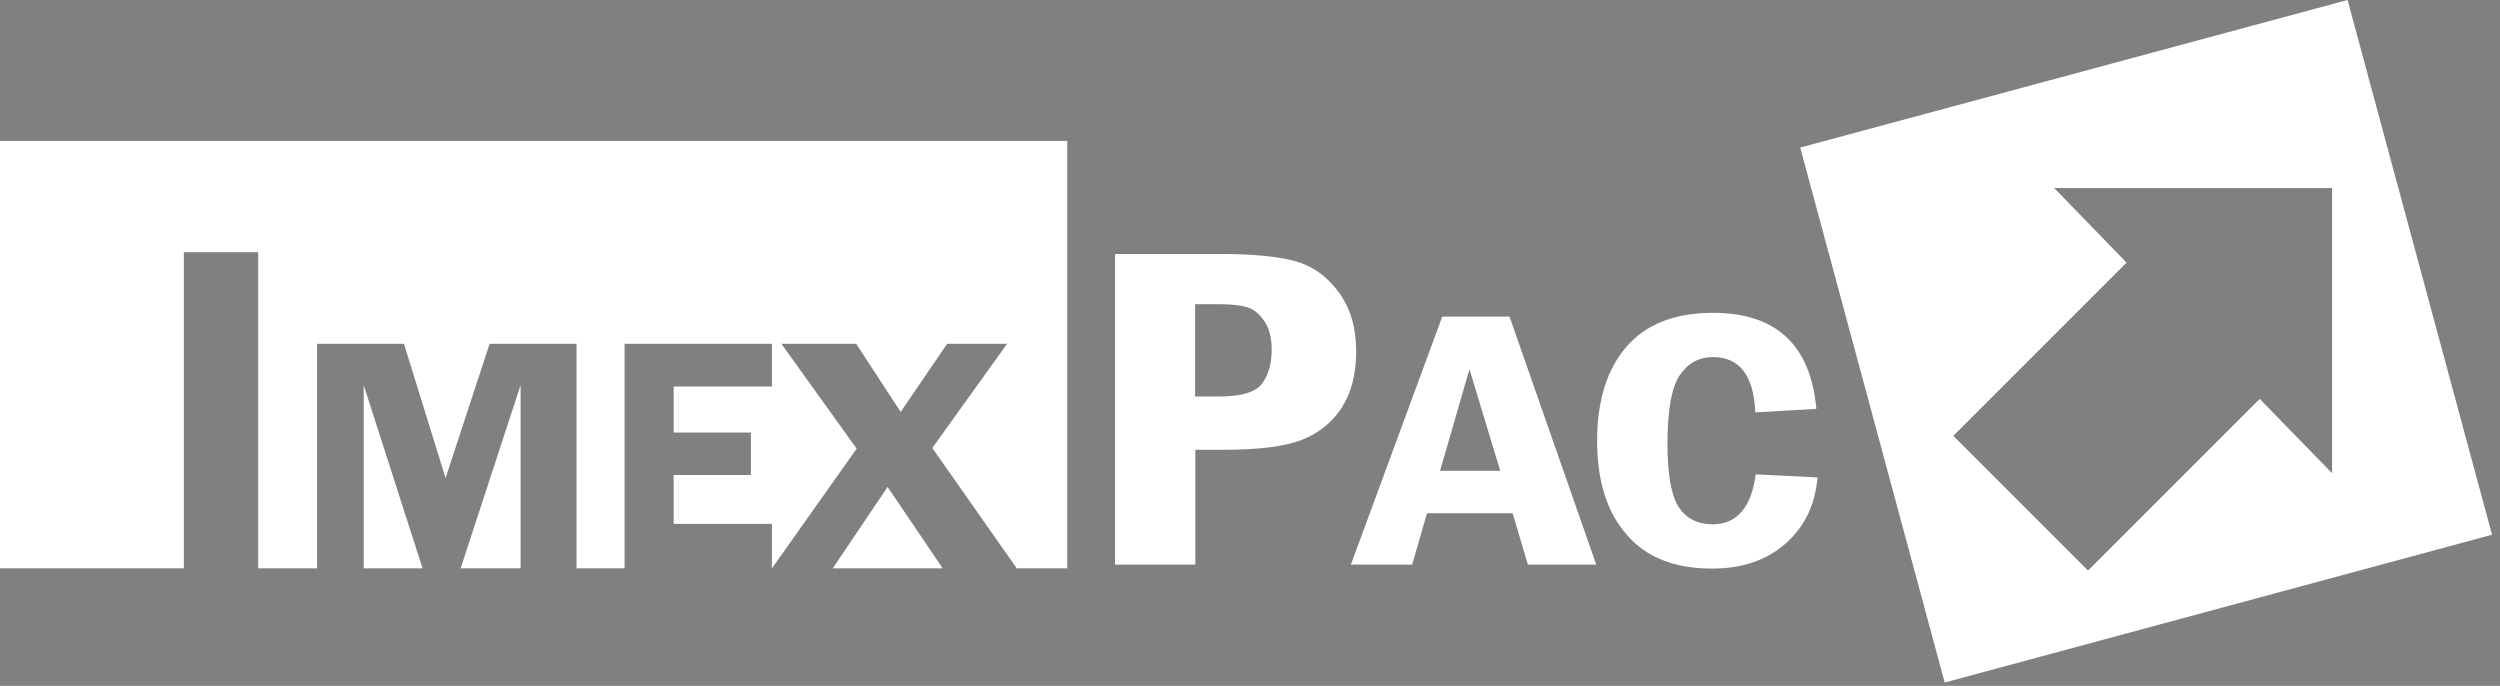 <?xml version="1.0" encoding="utf-8"?>
<!-- Generator: Adobe Illustrator 23.0.0, SVG Export Plug-In . SVG Version: 6.00 Build 0)  -->
<svg version="1.1" id="Capa_1" xmlns="http://www.w3.org/2000/svg" xmlns:xlink="http://www.w3.org/1999/xlink" x="0px" y="0px"
	 viewBox="0 0 113 31" style="enable-background:new 0 0 113 31;" xml:space="preserve">
<rect x="0" y="0" width="113" height="31" fill="#808080" stroke="none"/>
<style type="text/css">
	.st0{fill:#FFFFFF;}
	.st1{fill:#00529F;}
</style>
<g>
	<g>
		<g>
			<path class="st0" d="M50.4,11.48h4.74c1.44,0,2.55,0.1,3.35,0.31s1.46,0.67,2,1.39c0.54,0.72,0.81,1.62,0.81,2.69
				c0,1.03-0.22,1.88-0.65,2.55c-0.43,0.67-1.04,1.16-1.8,1.46c-0.77,0.3-1.95,0.45-3.54,0.45h-1.28v5.19H50.4V11.48z M54.02,13.75
				v4.17h1.12c0.99,0,1.63-0.2,1.91-0.59c0.29-0.39,0.43-0.9,0.43-1.53c0-0.53-0.11-0.96-0.33-1.28c-0.22-0.33-0.48-0.54-0.77-0.63
				c-0.29-0.09-0.71-0.14-1.24-0.14H54.02z"/>
			<path class="st0" d="M65.19,14.31h3.04l3.92,11.21h-3.09l-0.69-2.32h-3.87l-0.67,2.32h-2.77L65.19,14.31z M67.81,21.28
				l-1.39-4.59l-1.33,4.59H67.81z"/>
			<path class="st0" d="M79.36,21.44l2.79,0.14c-0.1,1.22-0.57,2.21-1.42,2.97c-0.85,0.76-1.96,1.15-3.35,1.15
				c-1.69,0-2.98-0.51-3.86-1.54c-0.89-1.02-1.33-2.43-1.33-4.23c0-1.81,0.44-3.23,1.32-4.25c0.88-1.02,2.18-1.54,3.91-1.54
				c2.86,0,4.42,1.45,4.68,4.34l-2.76,0.16c-0.07-1.66-0.71-2.5-1.91-2.5c-0.63,0-1.13,0.27-1.5,0.81
				c-0.37,0.54-0.56,1.58-0.56,3.12c0,1.38,0.17,2.33,0.51,2.85c0.34,0.52,0.86,0.78,1.54,0.78C78.51,23.69,79.16,22.94,79.36,21.44
				z"/>
		</g>
		<g>
			<polygon class="st0" points="20.82,25.69 23.53,25.69 23.53,17.41 			"/>
			<polygon class="st0" points="16.44,25.69 19.1,25.69 16.44,17.41 			"/>
			<polygon class="st0" points="0,6.37 0,25.69 8.31,25.69 8.31,11.4 11.67,11.4 11.67,25.69 14.33,25.69 14.33,15.54 18.26,15.54 
				20.14,21.61 22.13,15.54 26.06,15.54 26.06,25.69 28.23,25.69 28.23,15.54 34.89,15.54 34.89,17.47 30.45,17.47 30.45,19.55 
				33.94,19.55 33.94,21.47 30.45,21.47 30.45,23.68 34.89,23.68 34.89,25.69 38.72,20.28 35.32,15.54 38.7,15.54 40.71,18.62 
				42.81,15.54 45.52,15.54 42.14,20.25 45.96,25.69 48.24,25.69 48.24,6.37 			"/>
			<polygon class="st0" points="37.64,25.69 42.61,25.69 40.12,22.01 			"/>
		</g>
	</g>
	<path class="st0" d="M106.11,0L81.37,6.67l6.53,24.18l24.74-6.68L106.11,0z M105.41,21.39l-3.27-3.36l-7.76,7.76l-6.09-6.09
		l7.83-7.83L92.85,8.5h12.56V21.39z"/>
</g>
<path class="st1" d="M52.34,31.59l-12.53,3.38l3.31,12.25l12.53-3.38L52.34,31.59z M51.99,42.42l-1.66-1.7l-3.93,3.93l-3.09-3.09
	l3.97-3.97l-1.66-1.7h6.37V42.42z"/>
</svg>
